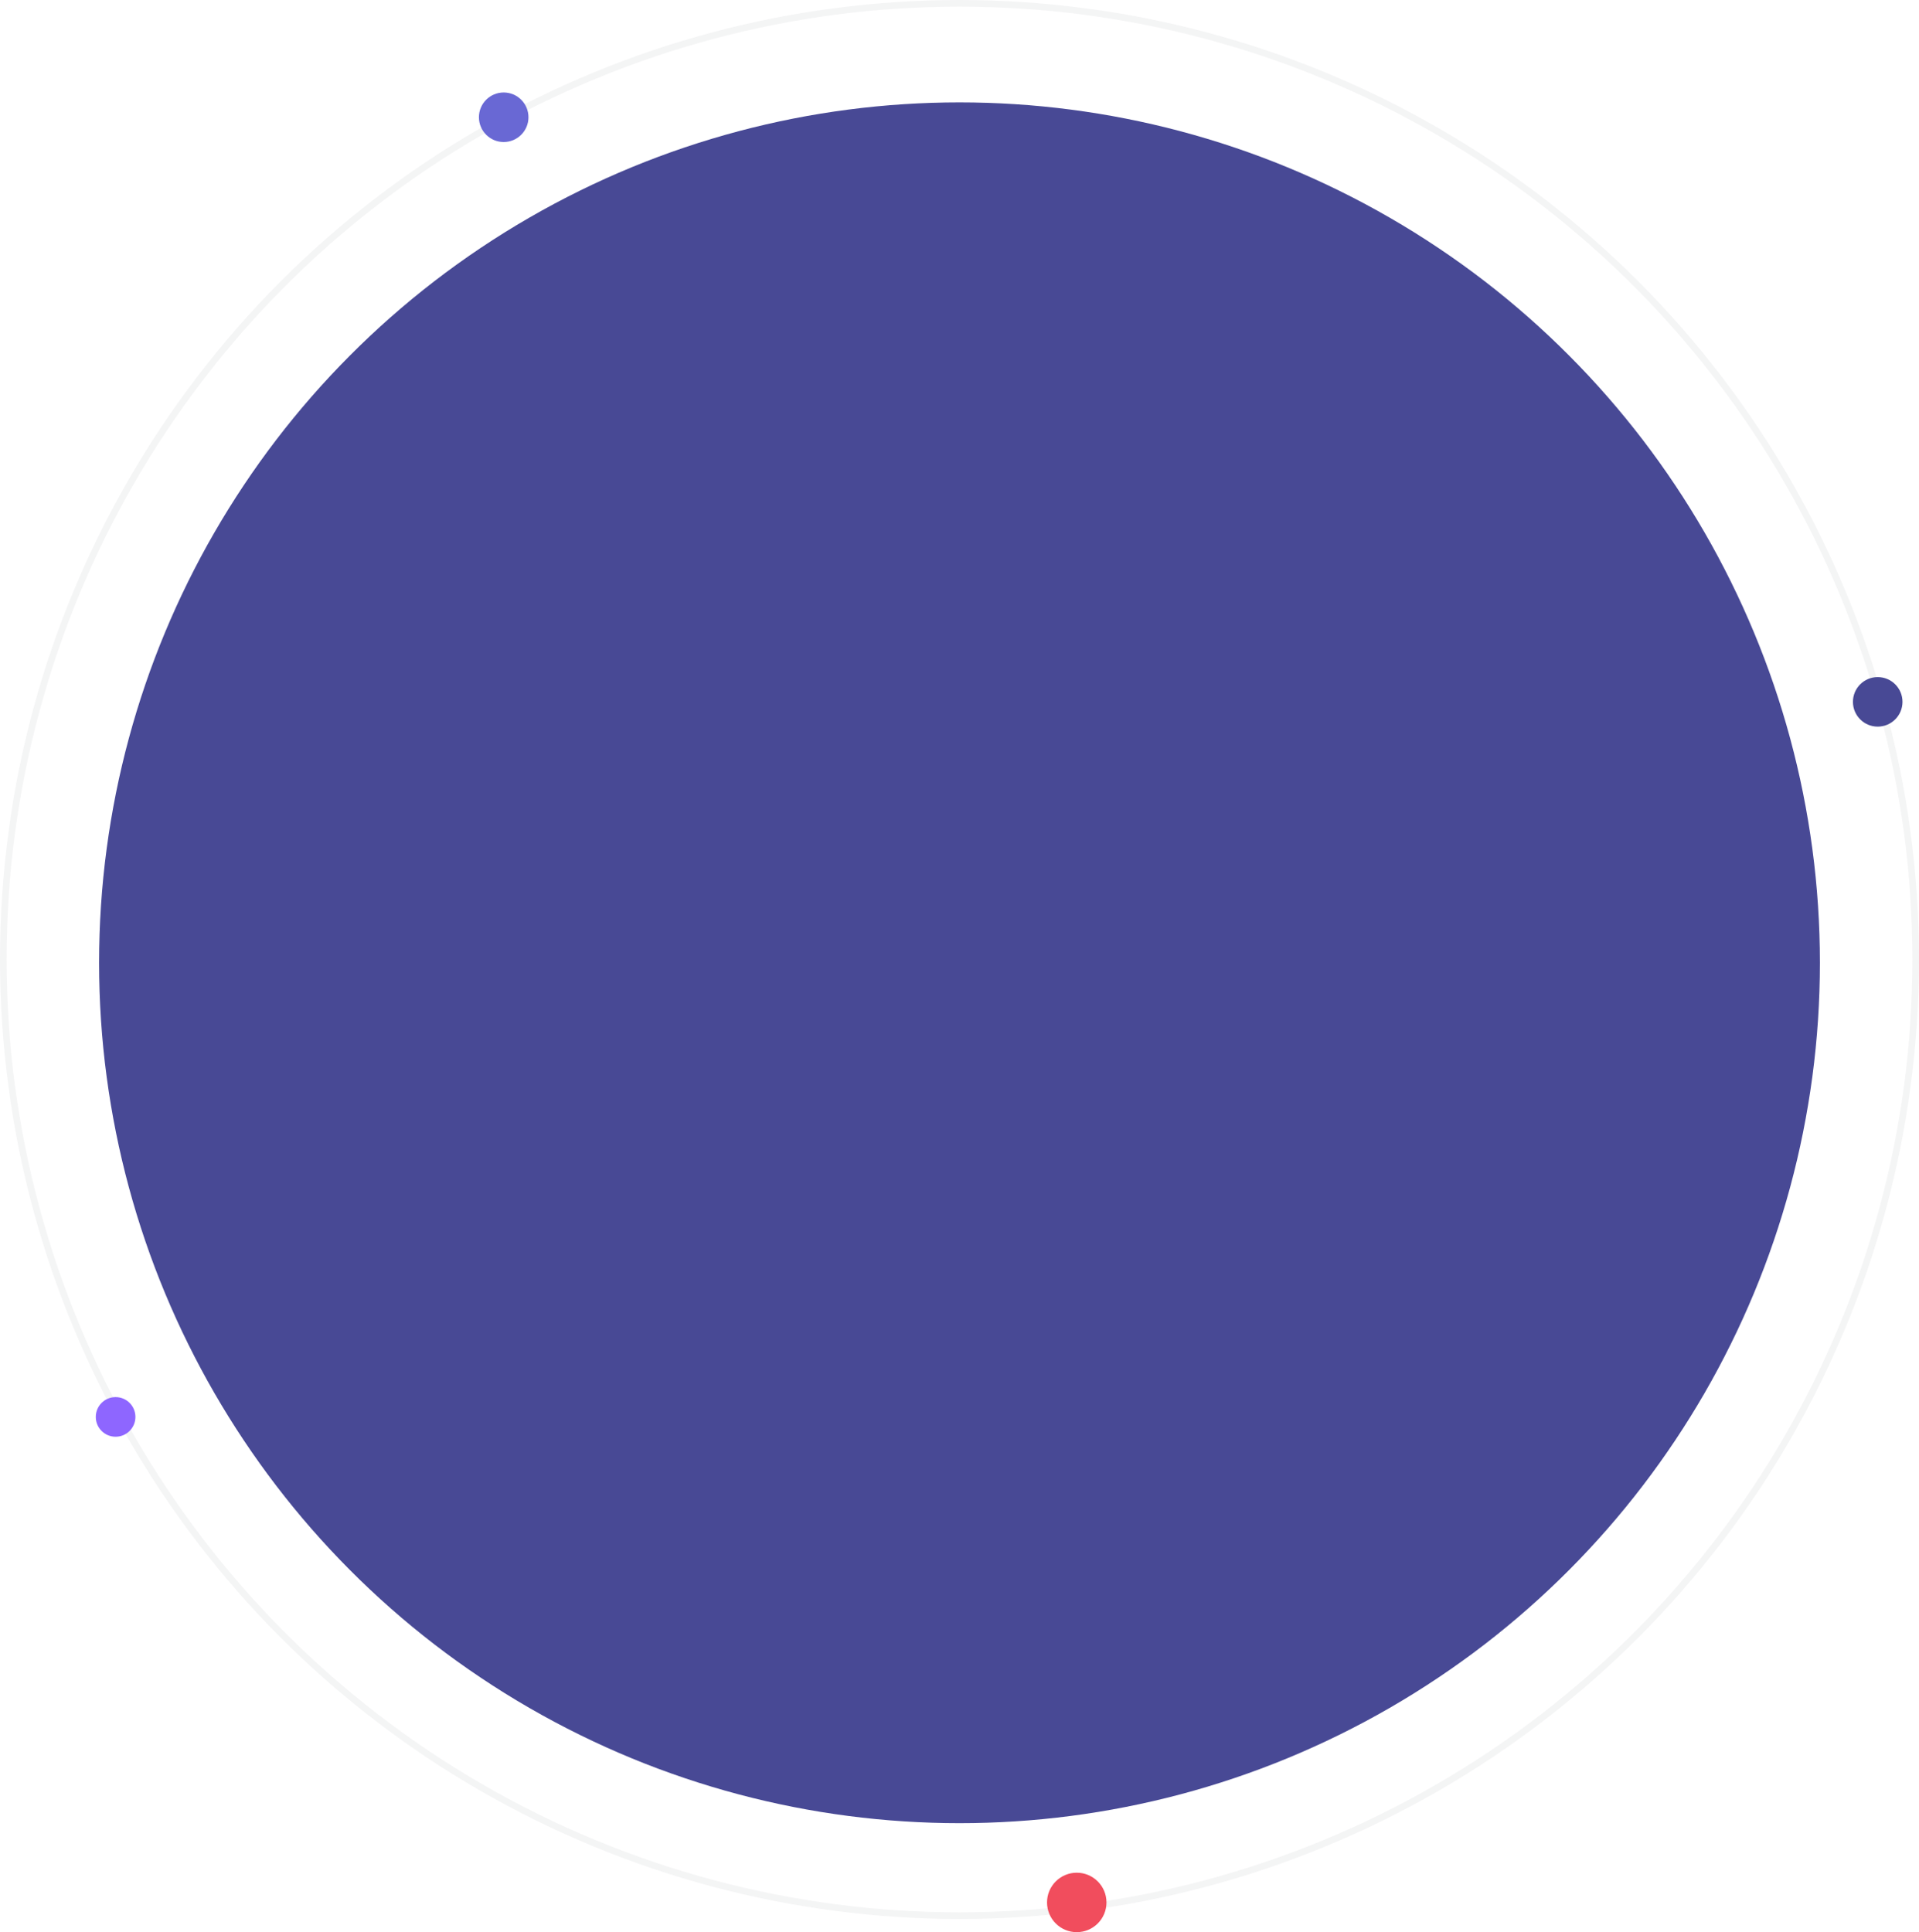 <svg xmlns="http://www.w3.org/2000/svg" width="581" height="585" viewBox="0 0 581 585">
        <g id="Group_3273" data-name="Group 3273" transform="translate(-307 -344)">
                <g id="Images" transform="translate(0 30)">
                        <g id="Group_3105" data-name="Group 3105" transform="translate(40 41)">
                                <g id="Ellipse_329" data-name="Ellipse 329"
                                   transform="translate(267 273)" fill="none" stroke="#1b212f"
                                   stroke-width="2" opacity="0.05">
                                        <circle cx="290.5" cy="290.5" r="290.5" stroke="none" />
                                        <circle cx="290.5" cy="290.5" r="289.5" fill="none" />
                                </g>
                                <circle id="Ellipse_326" data-name="Ellipse 326" cx="260.5"
                                        cy="260.5" r="260.5" transform="translate(297 304)"
                                        fill="#484995" />
                        </g>
                        <circle id="Ellipse_330" data-name="Ellipse 330" cx="7.5" cy="7.5" r="7.5"
                                transform="translate(868 519)" fill="#484995" />
                        <circle id="Ellipse_333" data-name="Ellipse 333" cx="7.5" cy="7.5" r="7.5"
                                transform="translate(452 342)" fill="#6968D4" />
                        <circle id="Ellipse_331" data-name="Ellipse 331" cx="6" cy="6" r="6"
                                transform="translate(336 737)" fill="#8e66ff" />
                        <circle id="Ellipse_332" data-name="Ellipse 332" cx="9" cy="9" r="9"
                                transform="translate(624 881)" fill="#f14d5d" />
                </g>
        </g>
</svg>